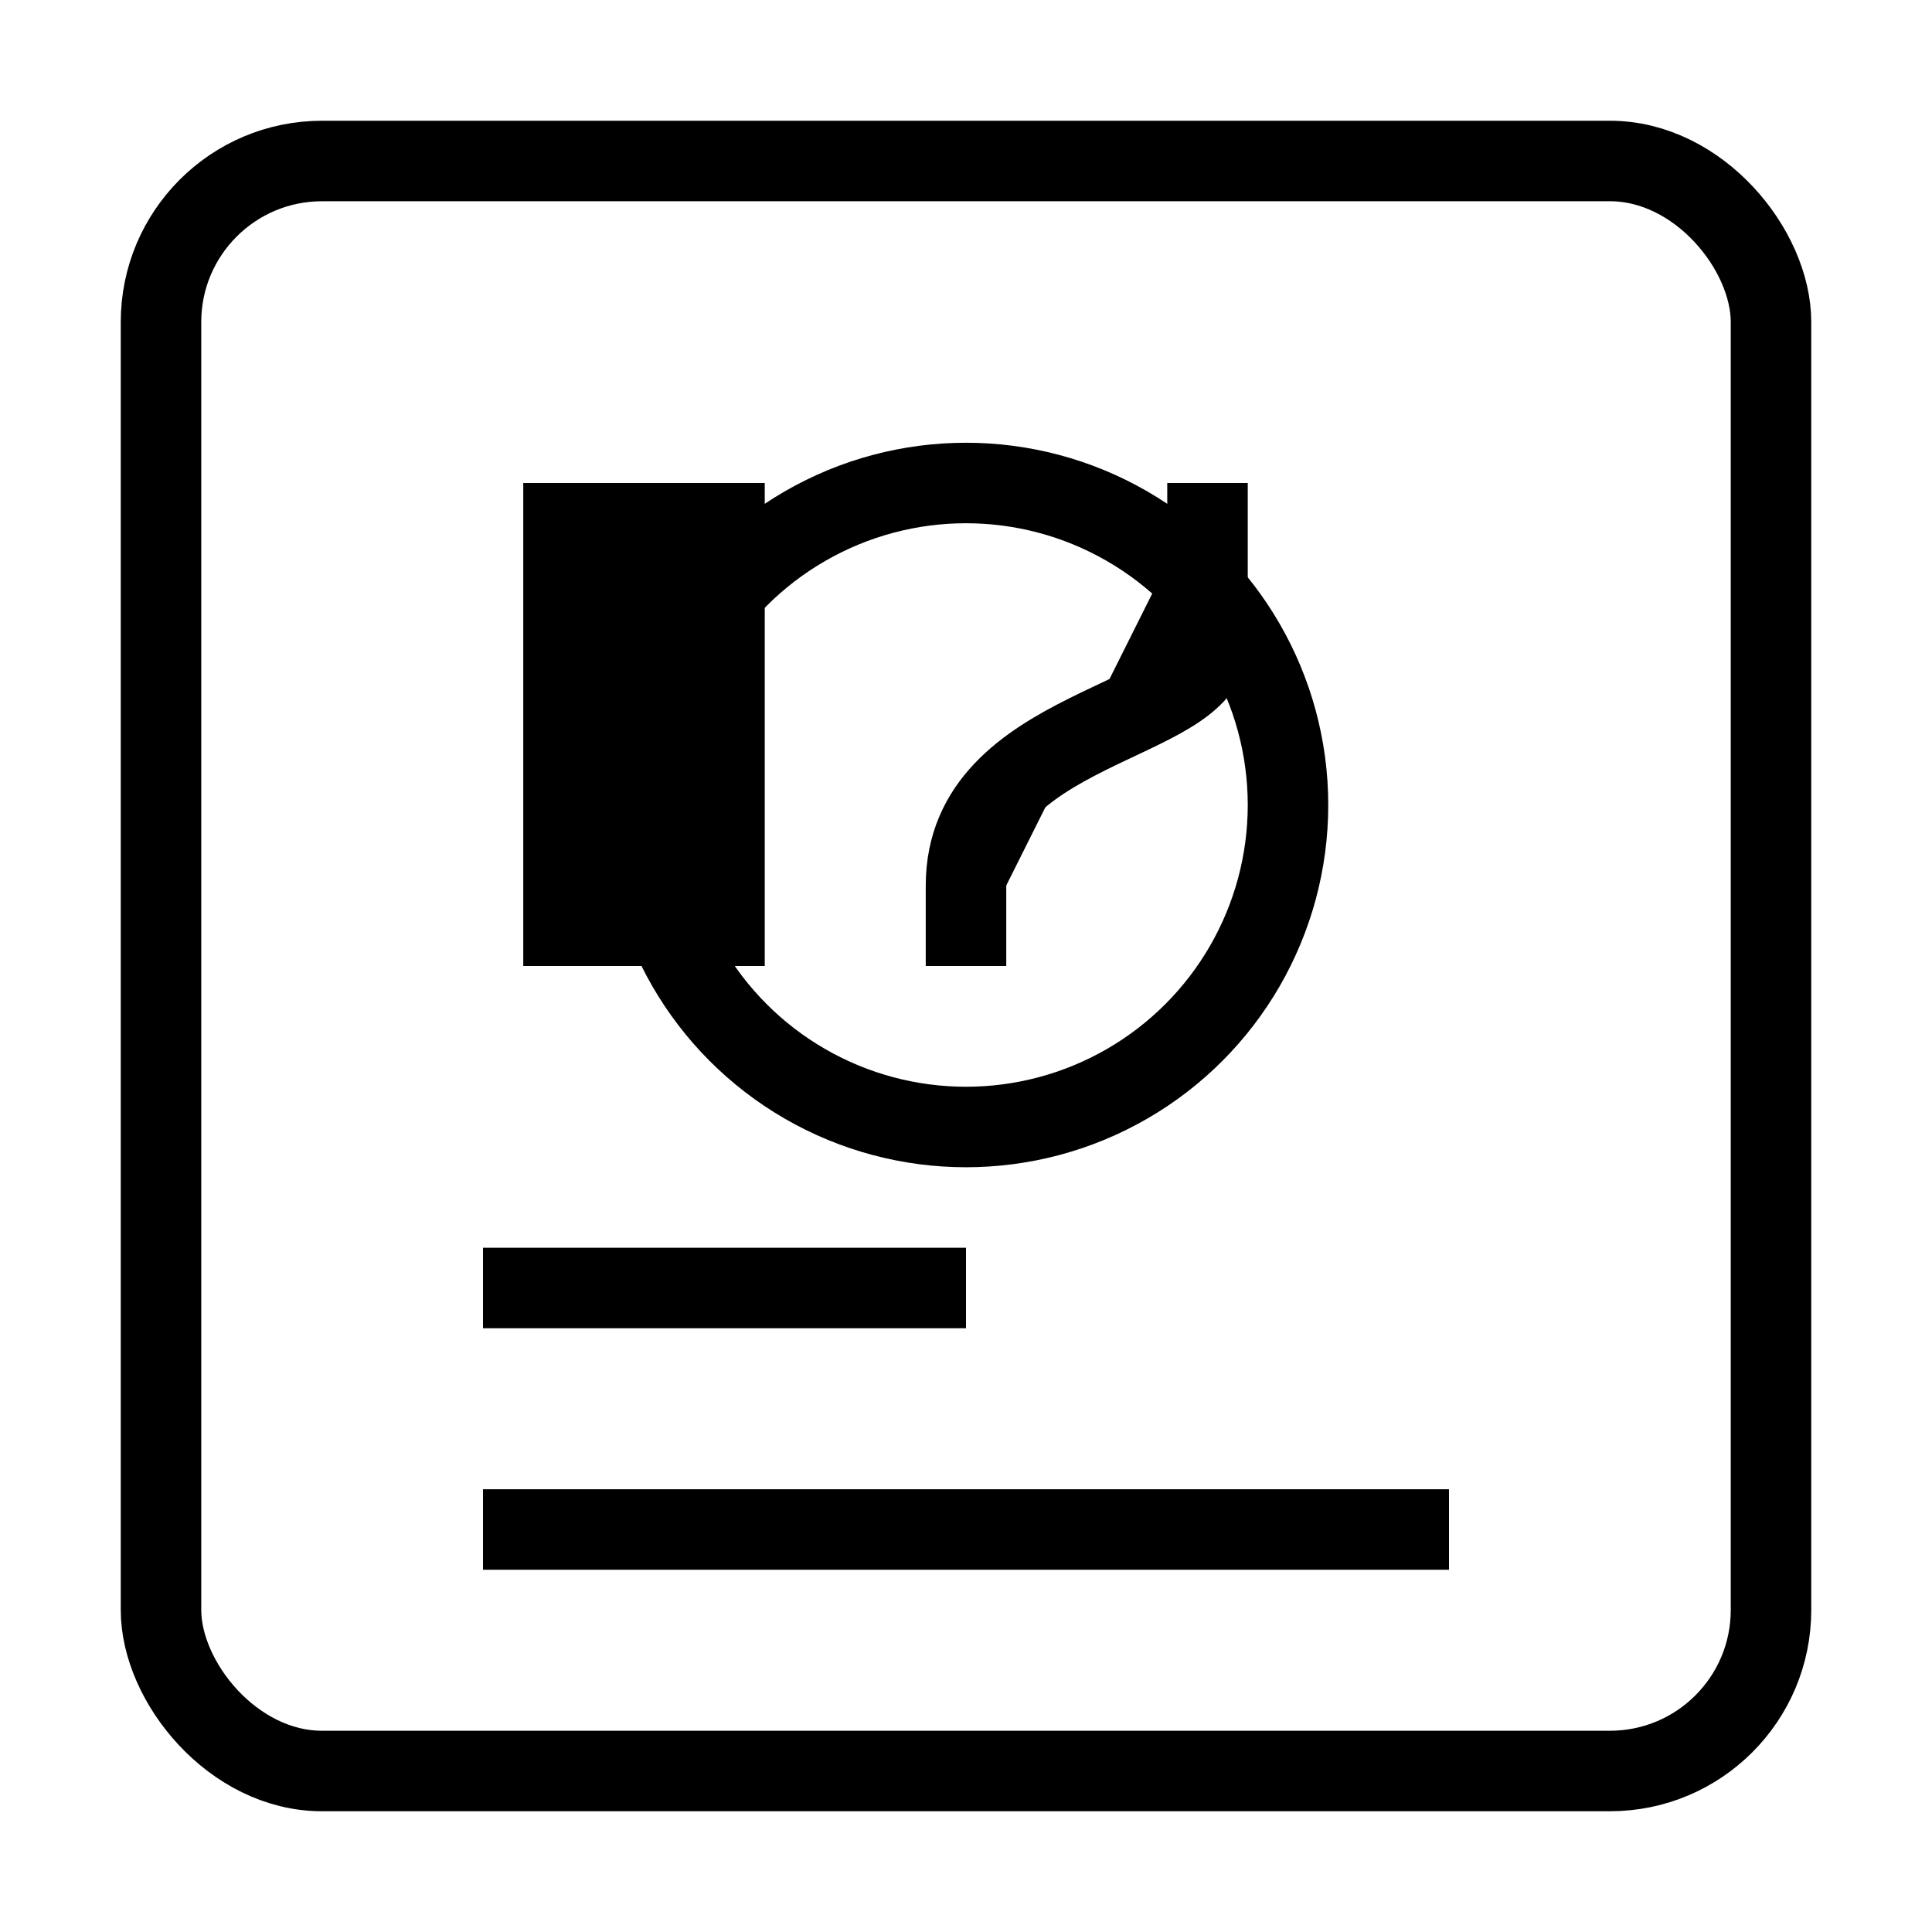 <svg
  className="w-full h-full text-gray-300"
  fill="currentColor"
  viewBox="0 0 24 24"
  xmlns="http://www.w3.org/2000/svg"
>
  {/* Background rectangle */}
  <rect x="2" y="2" width="20" height="20" rx="2" fill="none" stroke="currentColor" strokeWidth="1.5"/>
  
  {/* Plate circle */}
  <circle cx="12" cy="10" r="4" fill="none" stroke="currentColor" strokeWidth="1.5"/>
  
  {/* Fork and knife */}
  <path
    d="M7 6v6M9 6v6M8 6v6M15 6v2c0 1-3 1-3 3v1"
    stroke="currentColor"
    strokeWidth="1.5"
    strokeLinecap="round"
    strokeLinejoin="round"
  />
  
  {/* Bottom text lines */}
  <line x1="6" y1="16" x2="12" y2="16" stroke="currentColor" strokeWidth="1.5" strokeLinecap="round"/>
  <line x1="6" y1="19" x2="18" y2="19" stroke="currentColor" strokeWidth="1.5" strokeLinecap="round"/>
</svg>
